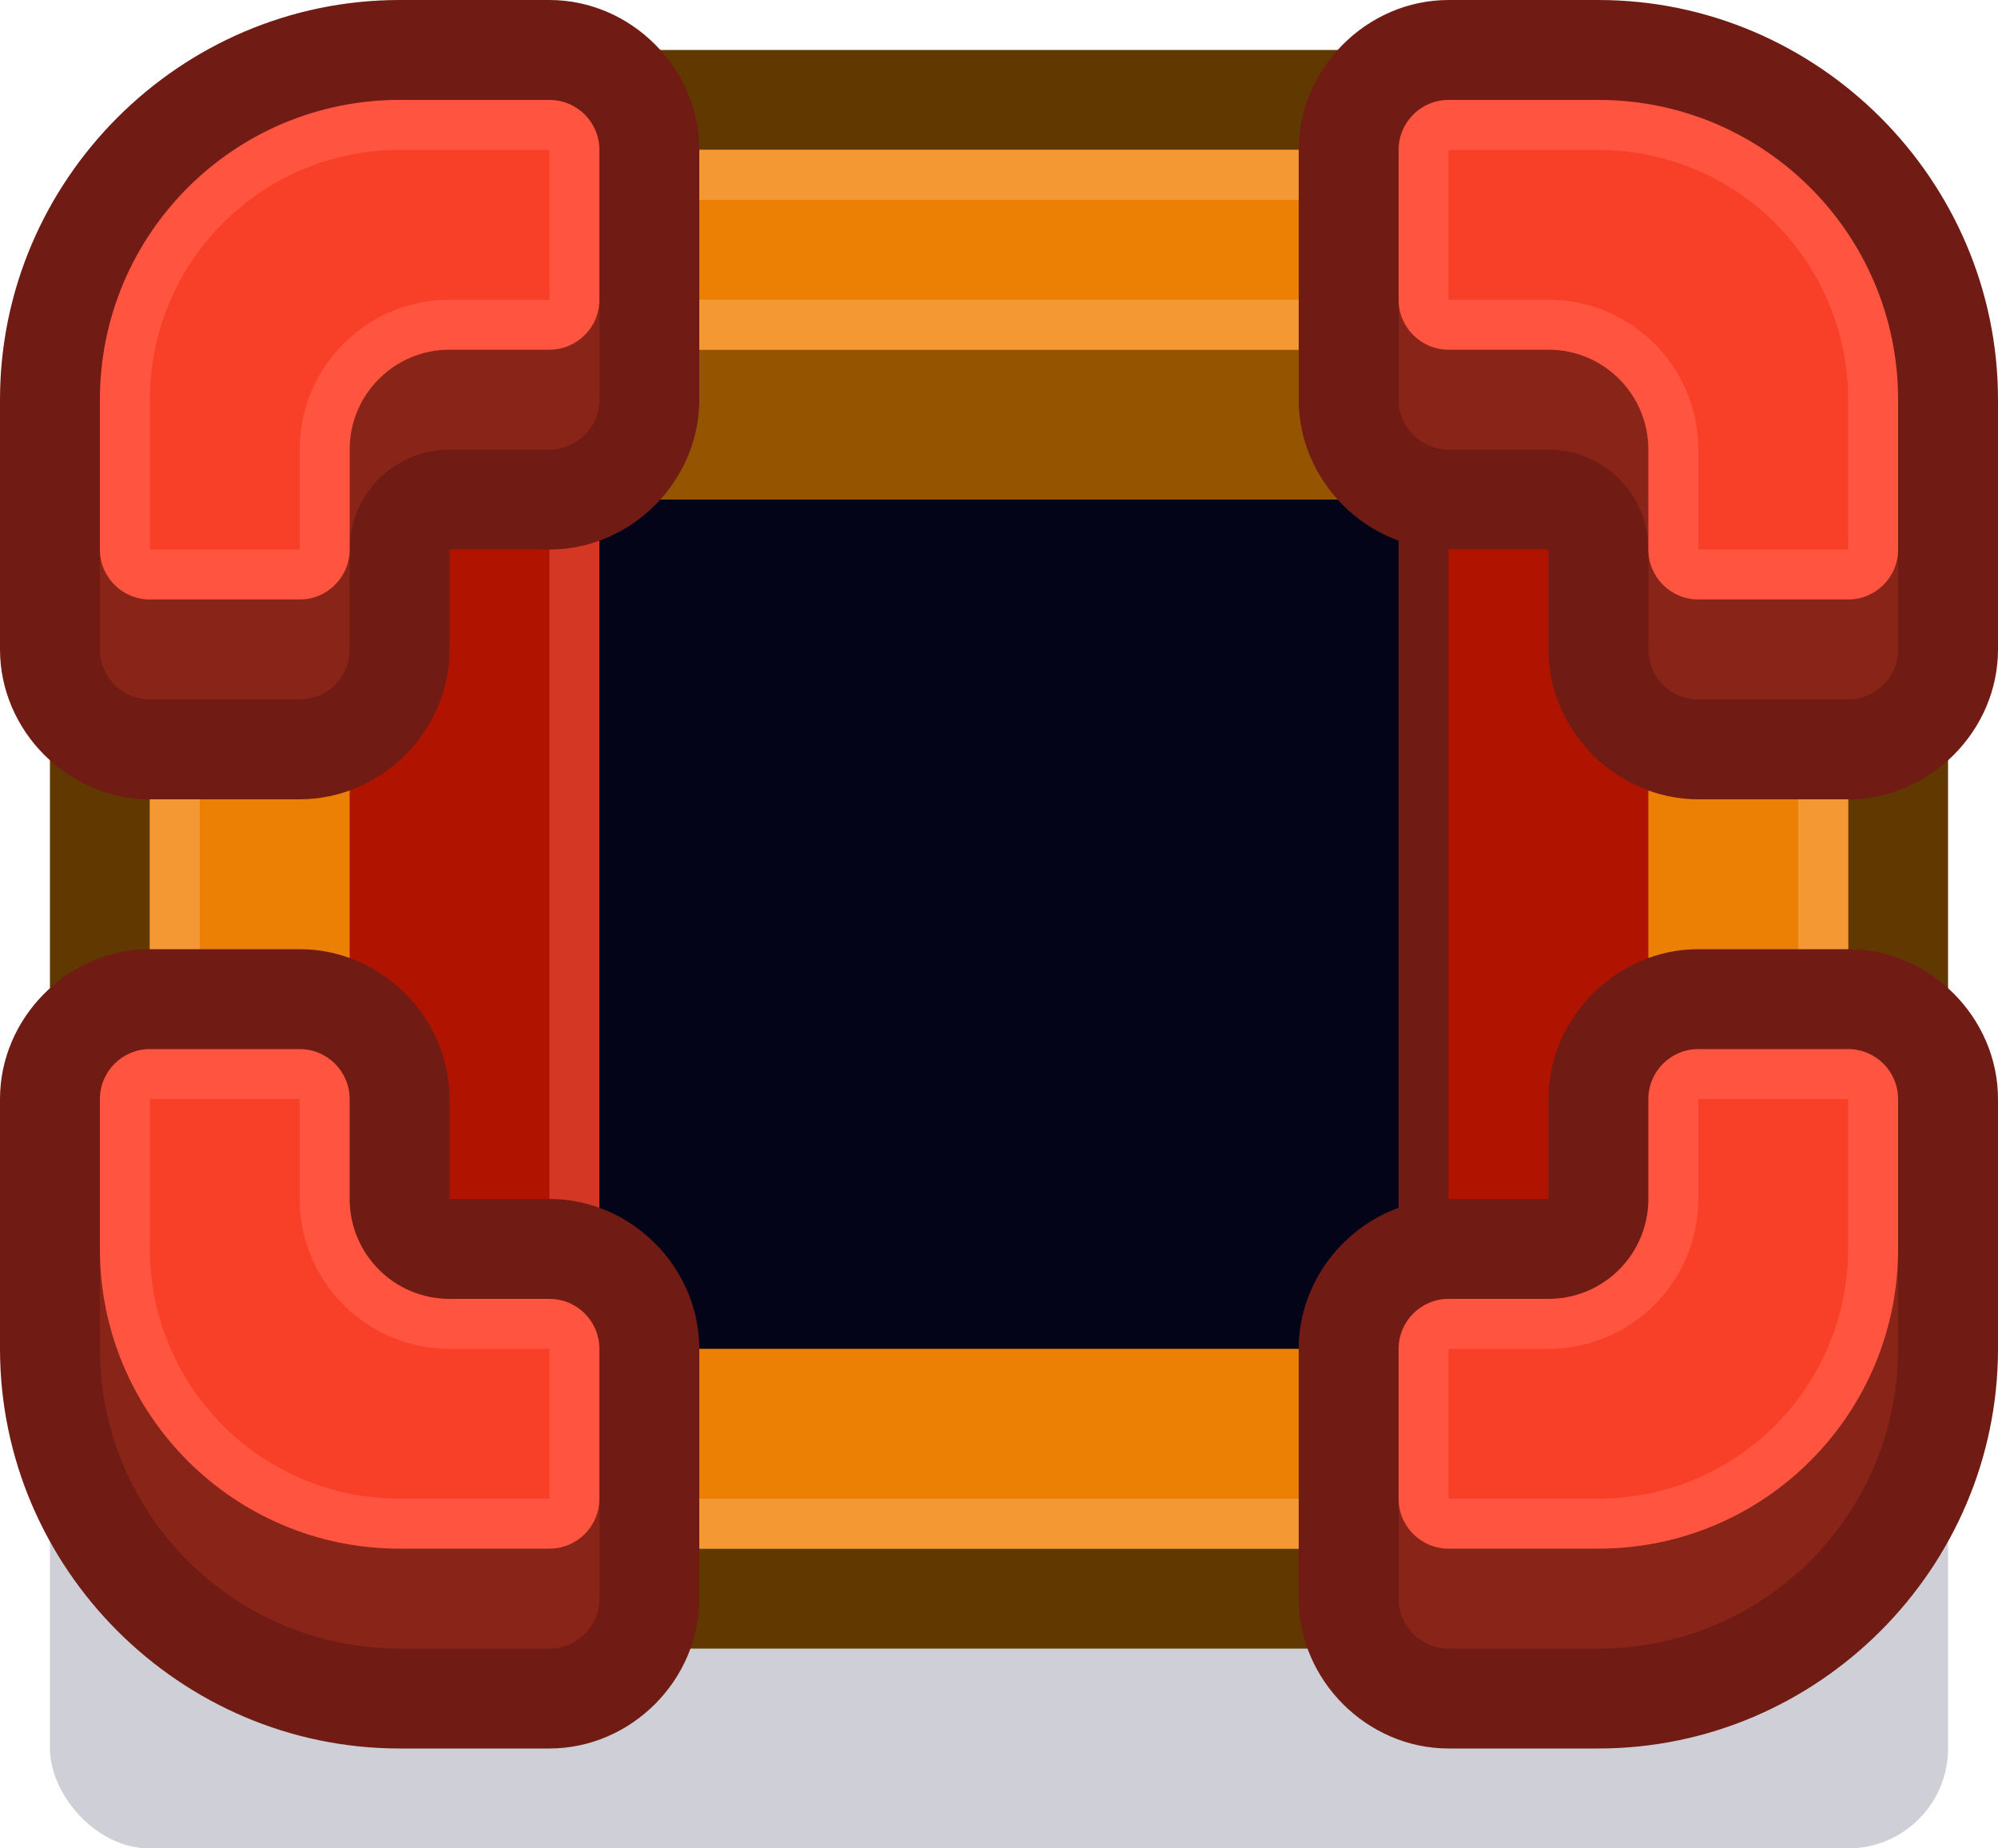 <?xml version="1.0" encoding="UTF-8" standalone="no"?>
<!-- Created with Inkscape (http://www.inkscape.org/) -->

<svg
   width="2"
   height="1.85"
   viewBox="0 0 2 1.85"
   version="1.1"
   id="svg5"
   sodipodi:docname="mine_factory.svg"
   inkscape:version="1.2 (dc2aedaf03, 2022-05-15)"
   xml:space="preserve"
   xmlns:inkscape="http://www.inkscape.org/namespaces/inkscape"
   xmlns:sodipodi="http://sodipodi.sourceforge.net/DTD/sodipodi-0.dtd"
   xmlns="http://www.w3.org/2000/svg"
   xmlns:svg="http://www.w3.org/2000/svg"><sodipodi:namedview
     id="namedview7"
     pagecolor="#171717"
     bordercolor="#999999"
     borderopacity="1"
     inkscape:pageshadow="0"
     inkscape:pageopacity="0"
     inkscape:pagecheckerboard="0"
     inkscape:document-units="px"
     showgrid="false"
     units="px"
     inkscape:zoom="187.83333"
     inkscape:cx="0.59094943"
     inkscape:cy="0.98491572"
     inkscape:window-width="3440"
     inkscape:window-height="1417"
     inkscape:window-x="-8"
     inkscape:window-y="-8"
     inkscape:window-maximized="1"
     inkscape:current-layer="layer1"
     inkscape:object-paths="true"
     inkscape:snap-intersection-paths="true"
     inkscape:snap-smooth-nodes="true"
     inkscape:snap-midpoints="true"
     inkscape:snap-object-midpoints="true"
     showguides="false"
     inkscape:snap-global="true"
     inkscape:showpageshadow="0"
     inkscape:deskcolor="#171717"><inkscape:grid
       type="xygrid"
       id="grid836"
       originx="0"
       originy="0" /></sodipodi:namedview><defs
     id="defs2" /><g
     inkscape:label="Layer 1"
     inkscape:groupmode="layer"
     id="layer1"><g
       id="g80158"
       transform="scale(0.05)"><rect
         style="fill:#0f0f37;fill-opacity:0.2;stroke:none;stroke-width:4;stroke-linejoin:round;stroke-dasharray:none;paint-order:fill markers stroke"
         id="rect54885"
         width="38"
         height="9"
         x="1"
         y="28"
         ry="2" /><rect
         style="fill:#603800;fill-opacity:1;stroke:none;stroke-width:4;stroke-linejoin:round;stroke-dasharray:none;paint-order:fill markers stroke"
         id="rect47845"
         width="38"
         height="32"
         x="1"
         y="1"
         ry="9" /><rect
         style="fill:#040418;fill-opacity:1;stroke:none;stroke-width:4;stroke-linejoin:round;stroke-dasharray:none;paint-order:fill markers stroke"
         id="rect47847"
         width="20"
         height="21"
         x="10"
         y="8" /><path
         id="rect47849"
         style="fill:#b01400;fill-opacity:1;stroke:none;stroke-width:4;stroke-linejoin:round;stroke-dasharray:none;paint-order:fill markers stroke"
         d="m 6,8 v 21 h 6 V 8 Z m 22,0 v 21 h 6 V 8 Z" /><rect
         style="fill:#d43824;fill-opacity:1;stroke:none;stroke-width:4;stroke-linejoin:round;stroke-dasharray:none;paint-order:fill markers stroke"
         id="rect47851"
         width="1"
         height="21"
         x="11"
         y="8" /><rect
         style="fill:#701c14;fill-opacity:1;stroke:none;stroke-width:4;stroke-linejoin:round;stroke-dasharray:none;paint-order:fill markers stroke"
         id="rect47855"
         width="1"
         height="21"
         x="28"
         y="8" /><rect
         style="fill:#945400;fill-opacity:1;stroke:none;stroke-width:4;stroke-linejoin:round;stroke-dasharray:none;paint-order:fill markers stroke"
         id="rect47857"
         width="18"
         height="4"
         x="11"
         y="6" /><path
         id="rect47859"
         style="fill:#ec8004;fill-opacity:1;stroke:none;stroke-width:4;stroke-linejoin:round;stroke-dasharray:none;paint-order:fill markers stroke"
         d="M 10,3 V 7 H 30 V 3 Z M 3,12 V 24 H 7 V 12 Z m 30,0 v 13 h 4 V 12 Z M 10,27 v 4 h 20 v -4 z" /><path
         id="rect47867"
         style="fill:#f49834;fill-opacity:1;stroke:none;stroke-width:4;stroke-linejoin:round;stroke-dasharray:none;paint-order:fill markers stroke"
         d="M 10,3 V 4 H 30 V 3 Z m 0,3 V 7 H 30 V 6 Z M 3,12 V 24 H 4 V 12 Z m 33,0 v 13 h 1 V 12 Z M 10,30 v 1 h 20 v -1 z"
         sodipodi:nodetypes="ccccccccccccccccccccccccc" /><path
         id="path51288"
         style="color:#000000;fill:#701c14;fill-opacity:1;stroke-width:4;stroke-linejoin:round;paint-order:fill markers stroke"
         d="M 8,0 C 3.605,0 0,3.605 0,8 v 5 c 0,1.633 1.367,3 3,3 h 3 c 1.633,0 3,-1.367 3,-3 v -2 h 2 c 1.633,0 3,-1.367 3,-3 V 3 C 14,1.367 12.633,0 11,0 Z" /><path
         id="path50245"
         style="fill:#882418;fill-opacity:1;stroke:none;stroke-width:4;stroke-linejoin:round;stroke-dasharray:none;paint-order:fill markers stroke"
         d="m 2,11 v 2 c 0,0.552 0.448,1 1,1 h 3 c 0.552,0 1,-0.448 1,-1 V 11 C 7,9.895 7.895,9 9,9 h 2 c 0.552,0 1,-0.448 1,-1 V 6 H 4 Z"
         sodipodi:nodetypes="cssssssssccc" /><path
         id="circle47883"
         style="fill:#ff5440;fill-opacity:1;stroke:none;stroke-width:4;stroke-linejoin:round;stroke-dasharray:none;paint-order:fill markers stroke"
         d="M 8,2 C 4.686,2 2,4.686 2,8 v 3 c 0,0.552 0.448,1 1,1 h 3 c 0.552,0 1,-0.448 1,-1 V 9 C 7,7.895 7.895,7 9,7 h 2 c 0.552,0 1,-0.448 1,-1 V 3 C 12,2.448 11.552,2 11,2 Z"
         sodipodi:nodetypes="sssssssssssss" /><path
         id="circle47885"
         style="fill:#f84028;fill-opacity:1;stroke:none;stroke-width:4;stroke-linejoin:round;stroke-dasharray:none;paint-order:fill markers stroke"
         d="M 8,3 A 5,5 0 0 0 3,8 v 3 H 6 V 9 A 3,3 0 0 1 9,6 h 2 V 3 Z" /><path
         id="path51295"
         style="color:#000000;fill:#701c14;fill-opacity:1;stroke-width:4;stroke-linejoin:round;paint-order:fill markers stroke"
         d="m 32,0 c 4.395,0 8,3.605 8,8 v 5 c 0,1.633 -1.367,3 -3,3 h -3 c -1.633,0 -3,-1.367 -3,-3 V 11 H 29 C 27.367,11 26,9.633 26,8 V 3 c 0,-1.633 1.367,-3 3,-3 z" /><path
         id="path51297"
         style="fill:#882418;fill-opacity:1;stroke:none;stroke-width:4;stroke-linejoin:round;stroke-dasharray:none;paint-order:fill markers stroke"
         d="m 38,11 v 2 c 0,0.552 -0.448,1 -1,1 h -3 c -0.552,0 -1,-0.448 -1,-1 V 11 C 33,9.895 32.105,9 31,9 H 29 C 28.448,9 28,8.552 28,8 V 6 h 8 z"
         sodipodi:nodetypes="cssssssssccc" /><path
         id="path51299"
         style="fill:#ff5440;fill-opacity:1;stroke:none;stroke-width:4;stroke-linejoin:round;stroke-dasharray:none;paint-order:fill markers stroke"
         d="m 32,2 c 3.314,0 6,2.686 6,6 v 3 c 0,0.552 -0.448,1 -1,1 h -3 c -0.552,0 -1,-0.448 -1,-1 V 9 C 33,7.895 32.105,7 31,7 H 29 C 28.448,7 28,6.552 28,6 V 3 c 0,-0.552 0.448,-1 1,-1 z"
         sodipodi:nodetypes="sssssssssssss" /><path
         id="path51301"
         style="fill:#f84028;fill-opacity:1;stroke:none;stroke-width:4;stroke-linejoin:round;stroke-dasharray:none;paint-order:fill markers stroke"
         d="m 32,3 a 5,5 0 0 1 5,5 v 3 H 34 V 9 A 3,3 0 0 0 31,6 H 29 V 3 Z" /><path
         id="path52324"
         style="color:#000000;fill:#701c14;fill-opacity:1;stroke-width:4;stroke-linejoin:round;paint-order:fill markers stroke"
         d="M 8,35 C 3.605,35 0,31.395 0,27 v -5 c 0,-1.633 1.367,-3 3,-3 h 3 c 1.633,0 3,1.367 3,3 v 2 h 2 c 1.633,0 3,1.367 3,3 v 5 c 0,1.633 -1.367,3 -3,3 z" /><path
         id="path51307"
         style="fill:#882418;fill-opacity:1;stroke:none;stroke-width:4;stroke-linejoin:round;stroke-dasharray:none;paint-order:fill markers stroke"
         d="M 8,33 C 4.686,33 2,30.314 2,27 v -3 l 10,5 v 3 c 0,0.552 -0.448,1 -1,1 z"
         sodipodi:nodetypes="ssccsss" /><path
         id="path51303"
         style="fill:#ff5440;fill-opacity:1;stroke:none;stroke-width:4;stroke-linejoin:round;stroke-dasharray:none;paint-order:fill markers stroke"
         d="M 8,31 C 4.686,31 2,28.314 2,25 v -3 c 0,-0.552 0.448,-1 1,-1 h 3 c 0.552,0 1,0.448 1,1 v 2 c 0,1.105 0.895,2 2,2 h 2 c 0.552,0 1,0.448 1,1 v 3 c 0,0.552 -0.448,1 -1,1 z"
         sodipodi:nodetypes="sssssssssssss" /><path
         id="path51305"
         style="fill:#f84028;fill-opacity:1;stroke:none;stroke-width:4;stroke-linejoin:round;stroke-dasharray:none;paint-order:fill markers stroke"
         d="M 8,30 A 5,5 0 0 1 3,25 v -3 h 3 v 2 a 3,3 0 0 0 3,3 h 2 v 3 z" /><path
         id="path52326"
         style="color:#000000;fill:#701c14;fill-opacity:1;stroke-width:4;stroke-linejoin:round;paint-order:fill markers stroke"
         d="m 32,35 c 4.395,0 8,-3.605 8,-8 v -5 c 0,-1.633 -1.367,-3 -3,-3 h -3 c -1.633,0 -3,1.367 -3,3 v 2 h -2 c -1.633,0 -3,1.367 -3,3 v 5 c 0,1.633 1.367,3 3,3 z" /><path
         id="path52328"
         style="fill:#882418;fill-opacity:1;stroke:none;stroke-width:4;stroke-linejoin:round;stroke-dasharray:none;paint-order:fill markers stroke"
         d="m 32,33 c 3.314,0 6,-2.686 6,-6 v -3 l -10,5 v 3 c 0,0.552 0.448,1 1,1 z"
         sodipodi:nodetypes="ssccsss" /><path
         id="path52330"
         style="fill:#ff5440;fill-opacity:1;stroke:none;stroke-width:4;stroke-linejoin:round;stroke-dasharray:none;paint-order:fill markers stroke"
         d="m 32,31 c 3.314,0 6,-2.686 6,-6 v -3 c 0,-0.552 -0.448,-1 -1,-1 h -3 c -0.552,0 -1,0.448 -1,1 v 2 c 0,1.105 -0.895,2 -2,2 h -2 c -0.552,0 -1,0.448 -1,1 v 3 c 0,0.552 0.448,1 1,1 z"
         sodipodi:nodetypes="sssssssssssss" /><path
         id="path52332"
         style="fill:#f84028;fill-opacity:1;stroke:none;stroke-width:4;stroke-linejoin:round;stroke-dasharray:none;paint-order:fill markers stroke"
         d="m 32,30 a 5,5 0 0 0 5,-5 v -3 h -3 v 2 a 3,3 0 0 1 -3,3 h -2 v 3 z" /></g></g></svg>

